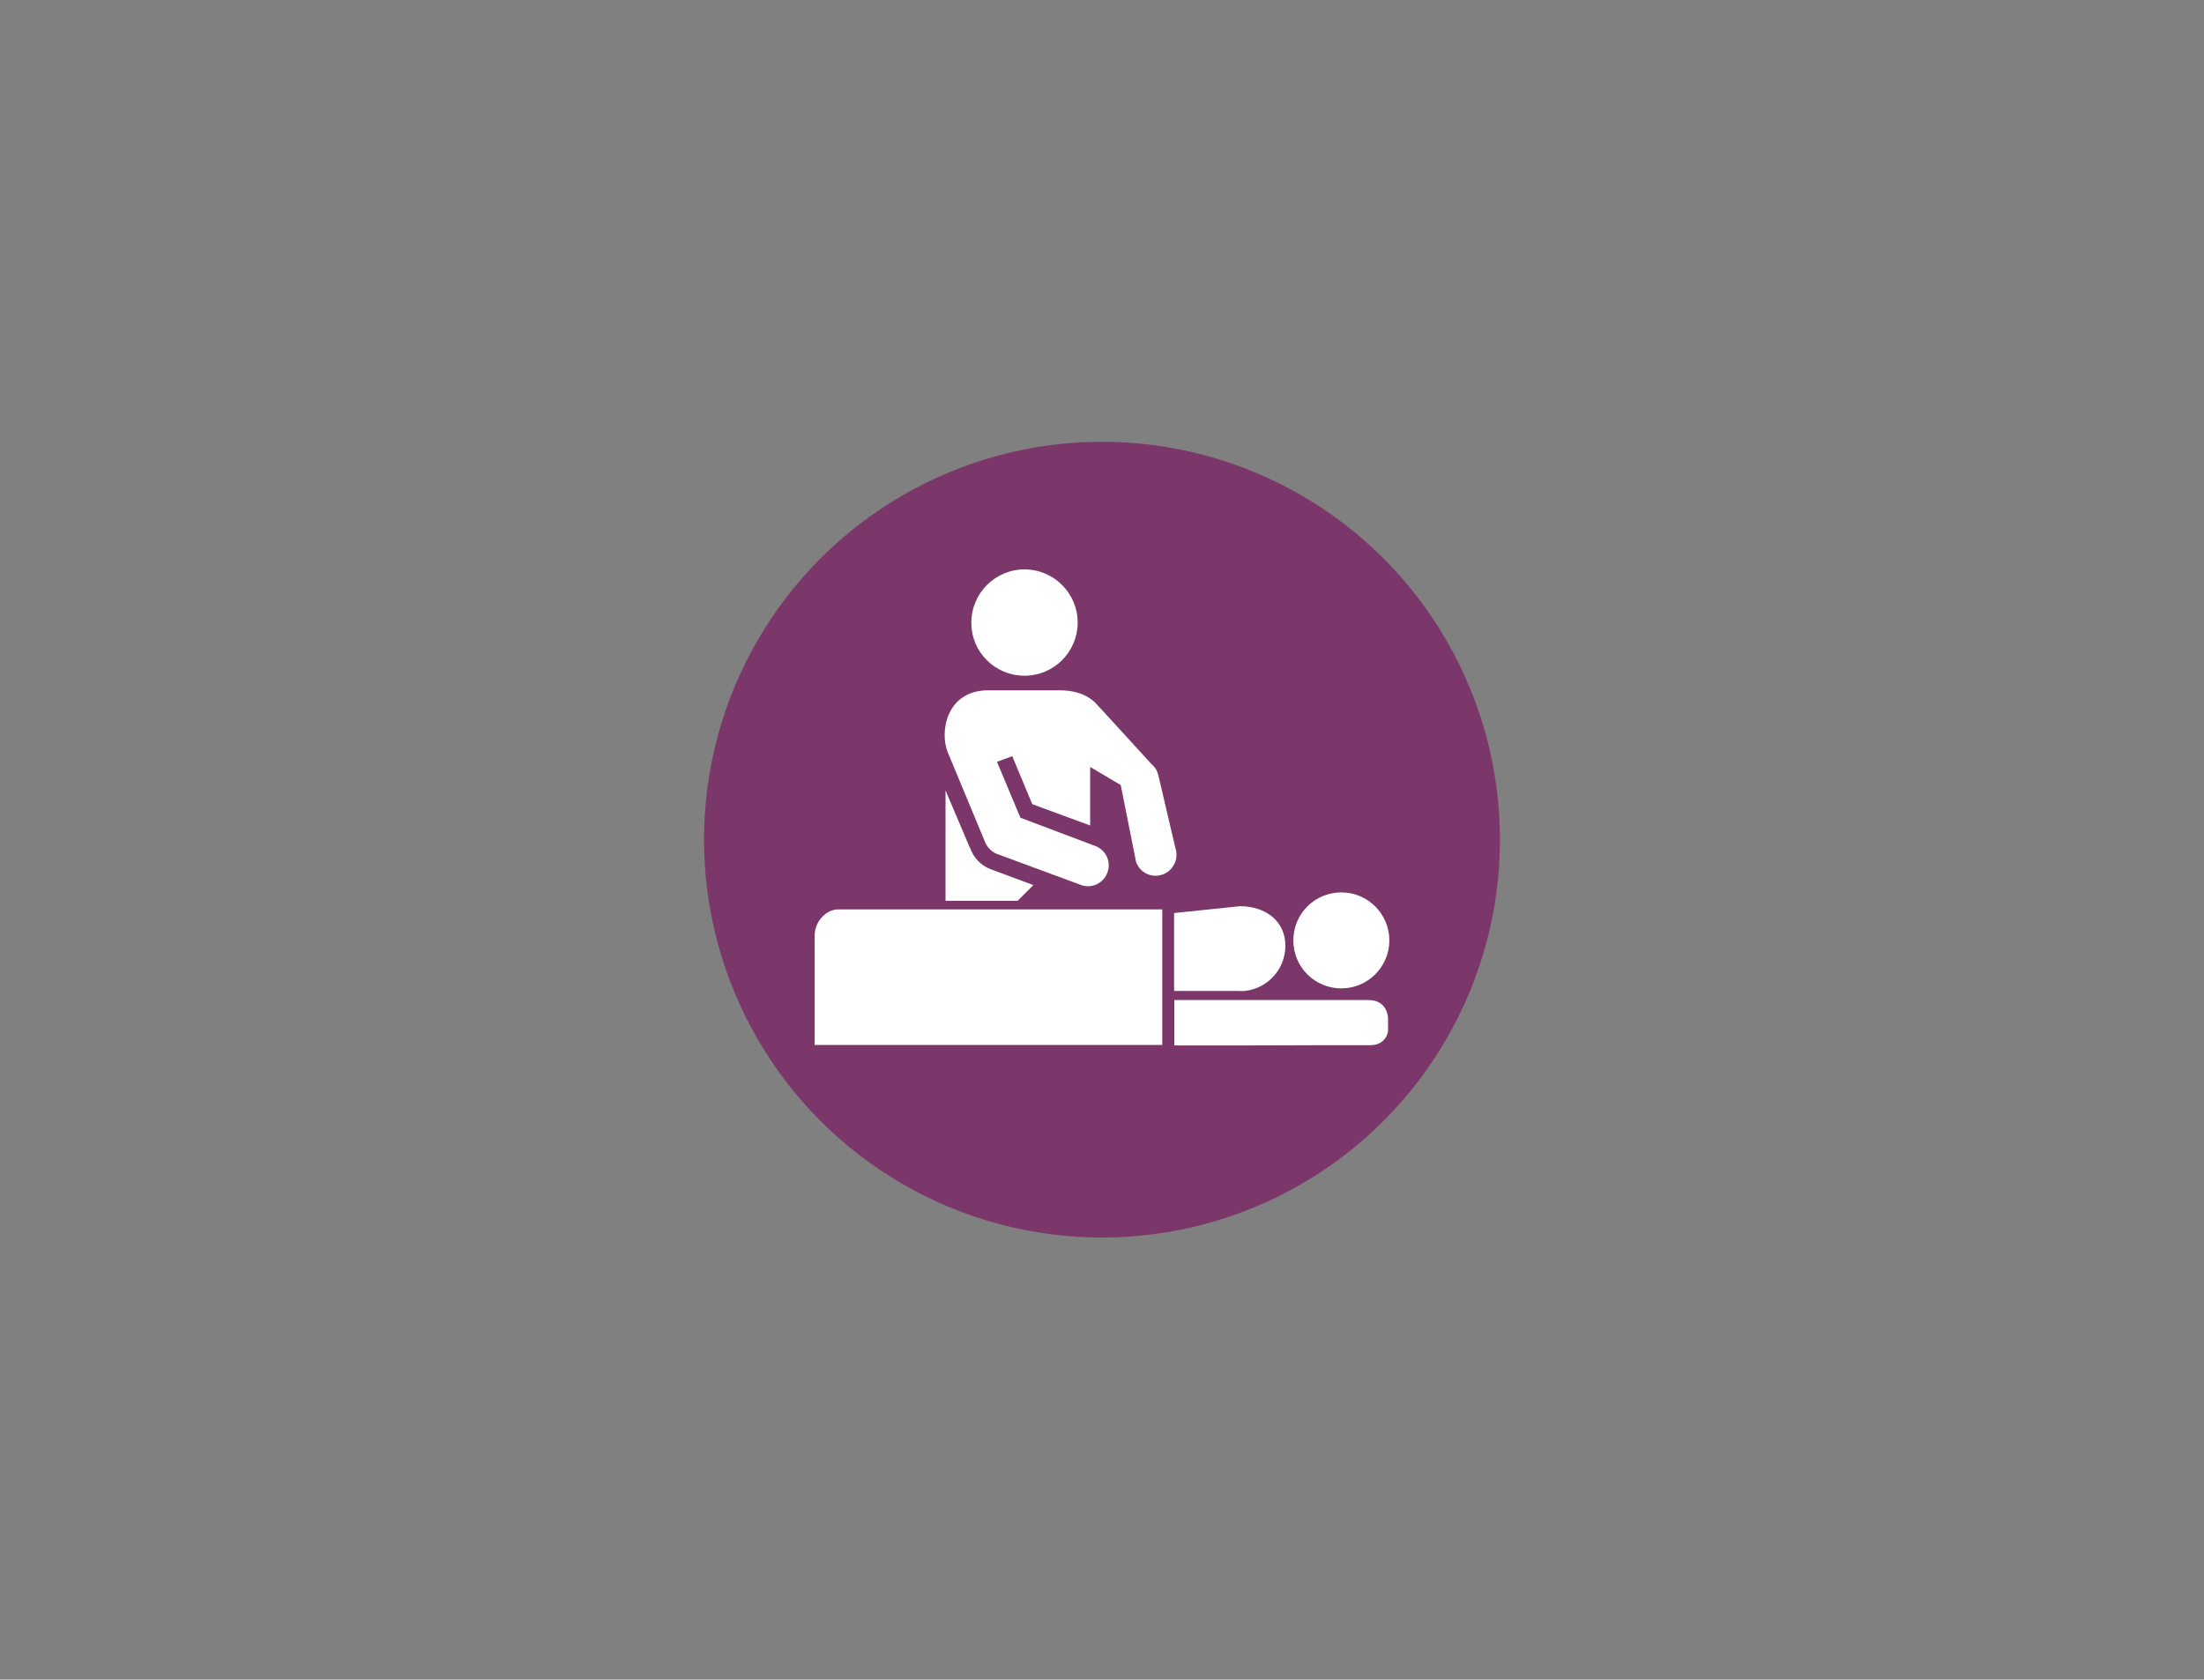 <?xml version="1.0" encoding="utf-8"?>
<!-- Generator: Adobe Illustrator 27.9.0, SVG Export Plug-In . SVG Version: 6.00 Build 0)  -->
<svg version="1.1" id="Layer_1" xmlns="http://www.w3.org/2000/svg" xmlns:xlink="http://www.w3.org/1999/xlink" x="0px" y="0px"
	 viewBox="0 0 1024 780.5" style="enable-background:new 0 0 1024 780.5;" xml:space="preserve">
<rect x="0" y="0" width="1024" height="780.5" fill="#808080" stroke="none"/>
<style type="text/css">
	.st0{fill:#7C376A;}
	.st1{fill:#FFFFFF;}
</style>
<g>
	<circle class="st0" cx="512" cy="390.2" r="184.9"/>
	<g>
		<path class="st1" d="M635.6,464.7h-90v21.1h36.1c15.7,0,22.5-0.1,30.8-0.1h24.1c7.5,0,8.3-6.4,8.3-6.4v-5.4
			C644.9,473.9,645.4,464.7,635.6,464.7L635.6,464.7L635.6,464.7z"/>
		<path class="st1" d="M623.2,459.3c12.3,0,22.3-10,22.3-22.3s-10-22.3-22.3-22.3s-22.3,9.9-22.3,22.3S610.8,459.3,623.2,459.3
			L623.2,459.3z"/>
		<path class="st1" d="M576.1,460.6c11.7,0,21.1-9.5,21.1-21.1c0-11.6-9.3-18.3-21-18.4l-30.7,3.2v36.2H576.1L576.1,460.6z"/>
		<path class="st1" d="M476,314c13.7,0,24.7-11.1,24.7-24.7c0-13.6-11.1-24.7-24.7-24.7s-24.7,11.1-24.7,24.7
			C451.2,303,462.3,314,476,314L476,314z"/>
		<path class="st1" d="M450.7,394c0,0-0.2-0.2-0.2-0.3l-11.2-26.4v51.3h33.5l7.3-7.3l-19.9-7.4C455.5,402.1,452.2,398.3,450.7,394
			L450.7,394L450.7,394z"/>
		<path class="st1" d="M457.8,391.6c1.1,2.4,3.1,4.4,5.6,5.3l38.2,14.1c4.9,2.2,10.6-0.1,12.7-5c2.2-4.9-0.1-10.6-5-12.7L474.1,380
			l-10.9-26l7.1-2.6l9.3,22.3l26.9,9.9v-27.2l14.2,8.4l7.1,35.6c1.7,5.1,7.2,7.8,12.3,6c5-1.7,7.7-7.3,6-12.3l-8-34.2
			c-0.5-1.9-1.6-3.6-3.1-4.8c-4.1-4.5-24.7-27.1-26.2-28.6c-2.2-2.2-7.1-5.7-16.4-5.7h-33.4c-19,0-22.6,18.9-18.7,28.7L457.8,391.6
			L457.8,391.6z"/>
		<path class="st1" d="M540.1,422.6H389.4c-5.5,0-10.9,5.5-10.9,12.2c0,1.6,0,4.4,0,4.4v46.4h12.9h148.6V422.6L540.1,422.6z"/>
	</g>
</g>
</svg>
